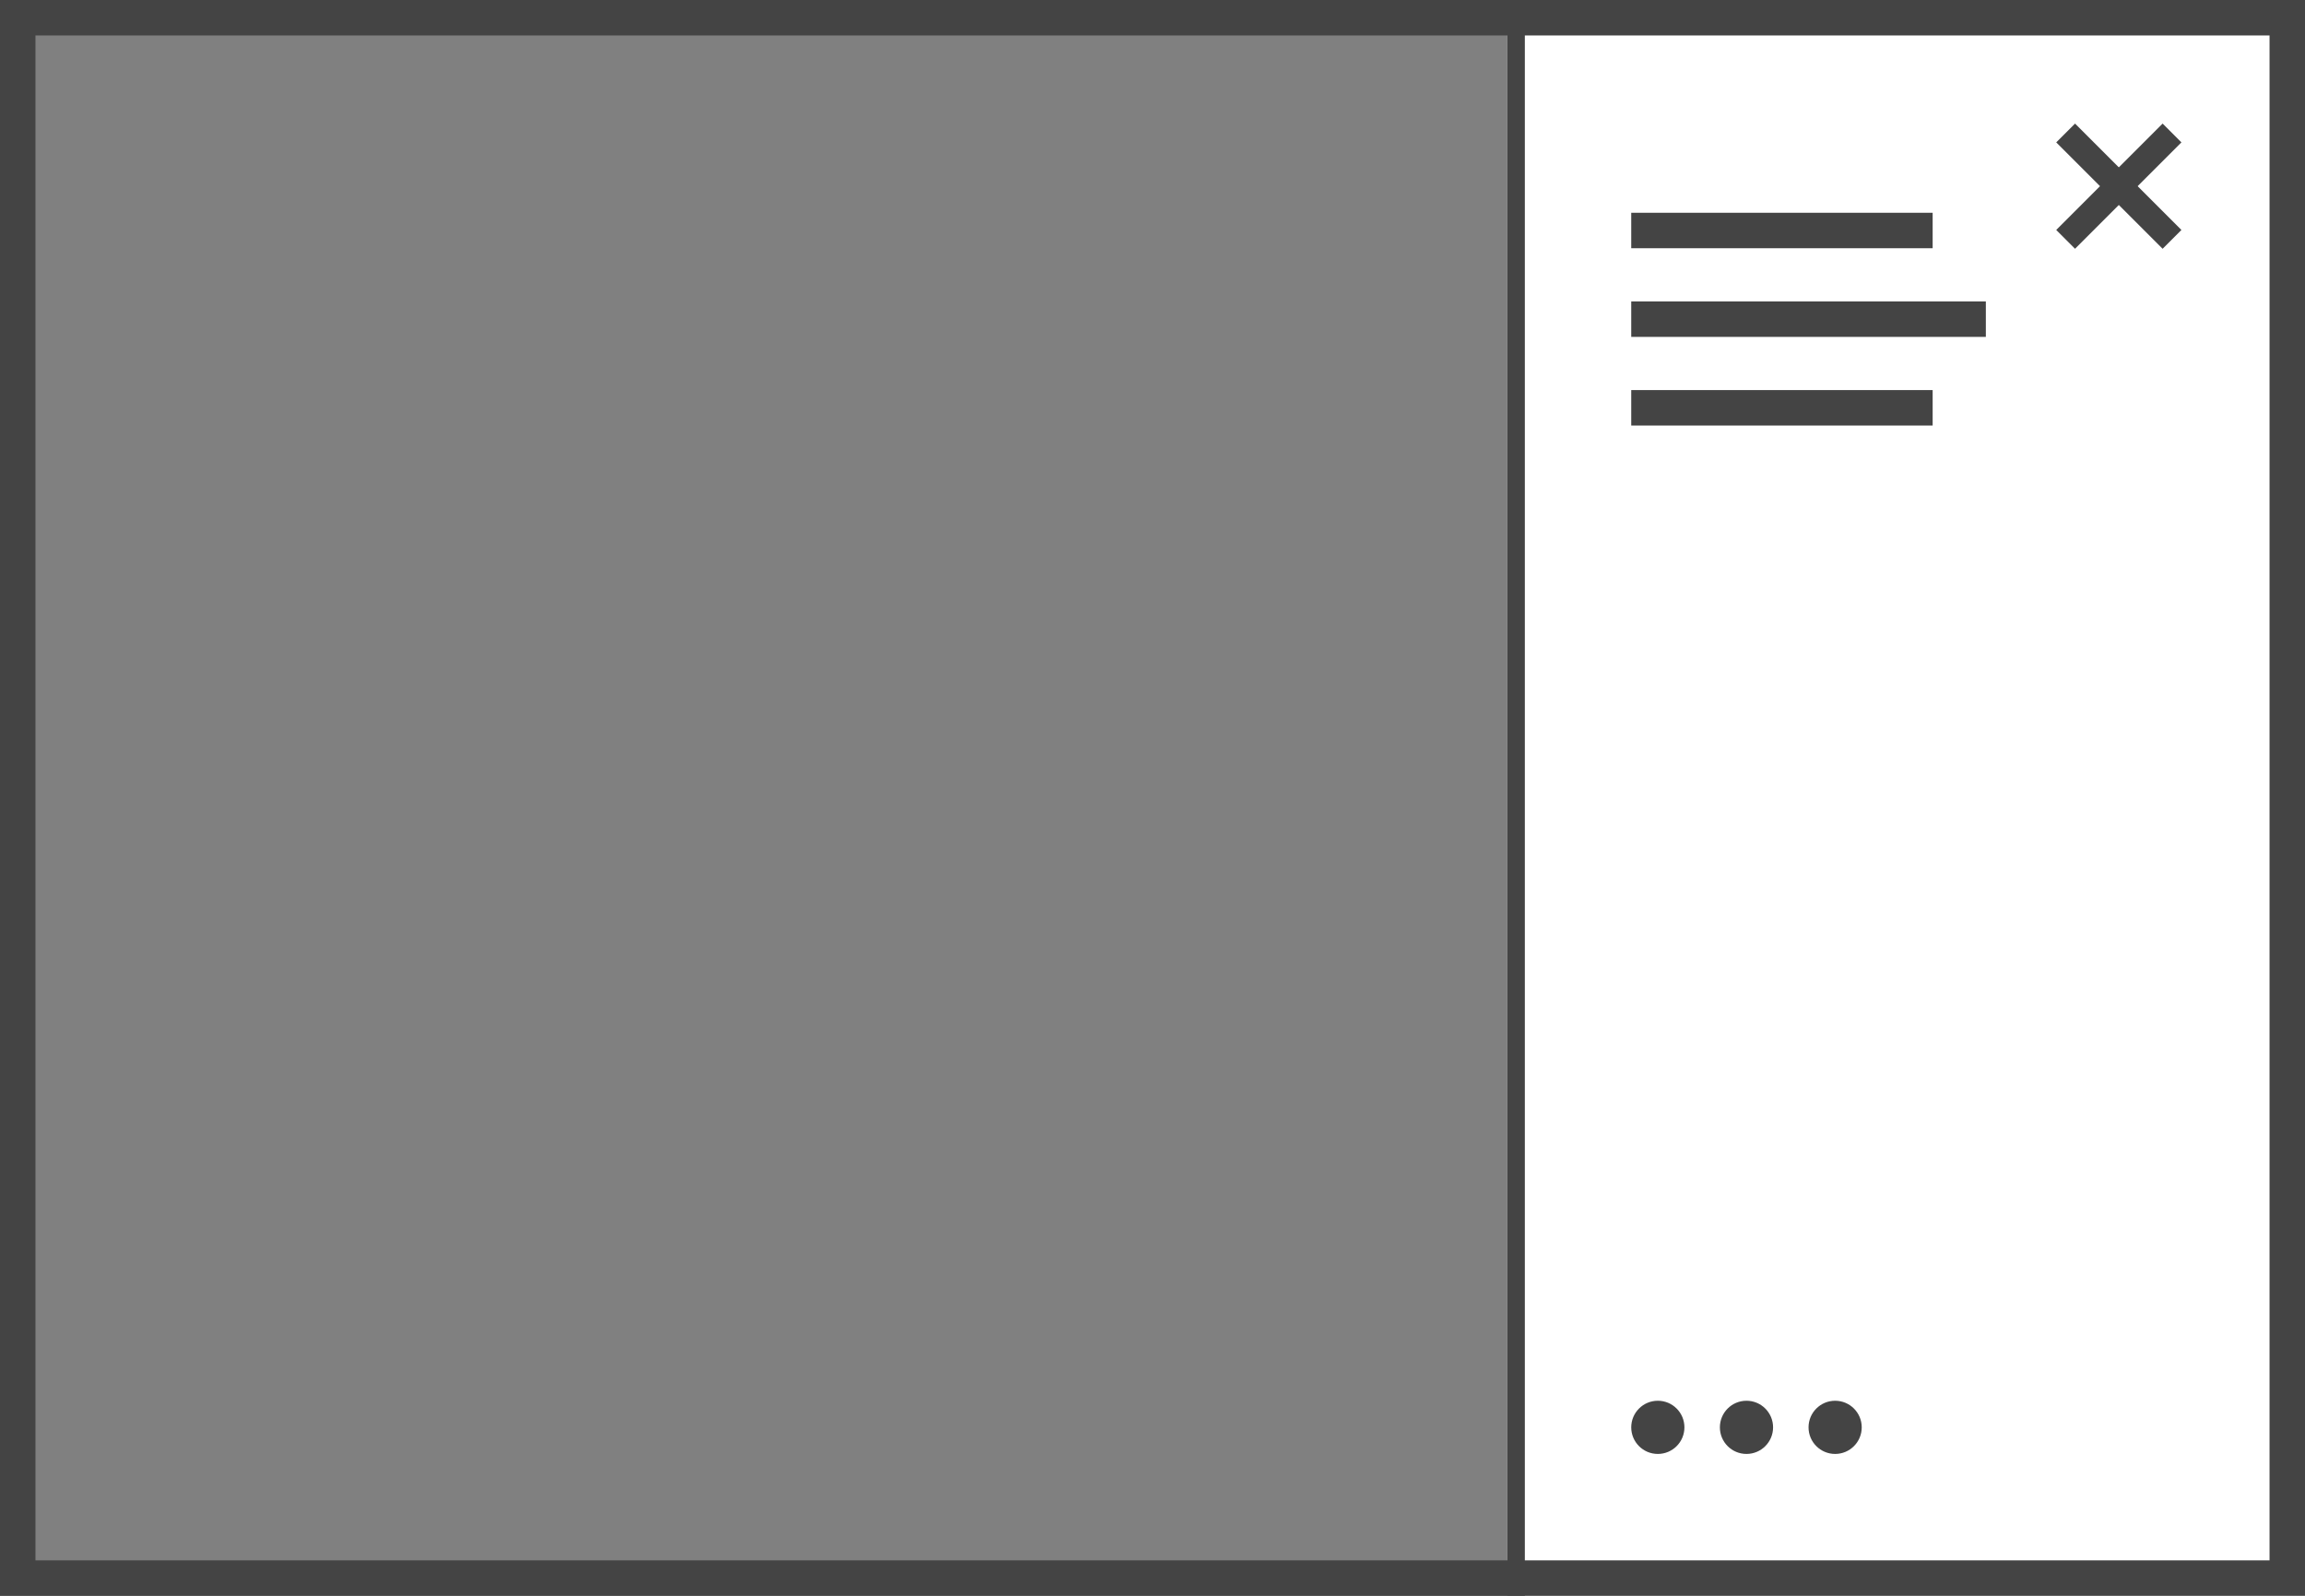 <svg viewBox="0 0 130 90" width="130" height="90" xmlns="http://www.w3.org/2000/svg">
    <rect x="0" y="0" width="130" height="90" fill="#808080" stroke="none"/>
    <path class="uk-preserve" d="M85,0h45V90h-45V0Z" fill="#fff" />
    <circle cx="93.5" cy="80.5" r="1.5" fill="#444" />
    <circle cx="98.5" cy="80.5" r="1.5" fill="#444" />
    <circle cx="103.5" cy="80.5" r="1.5" fill="#444" />
    <rect x="92" y="12" width="17" height="2" fill="#444" />
    <rect x="92" y="22" width="17" height="2" fill="#444" />
    <rect x="92" y="17" width="20" height="2" fill="#444" />
    <path d="M1,1H129V89H1V1Z" fill="none" stroke="#444" stroke-width="2" />
    <rect x="85" width="1" height="90" fill="#444" />
    <line x1="116.5" y1="7.5" x2="122.5" y2="13.5" fill="none" stroke="#444" stroke-width="1.5" />
    <line x1="122.5" y1="7.5" x2="116.5" y2="13.5" fill="none" stroke="#444" stroke-width="1.5" />
</svg>
